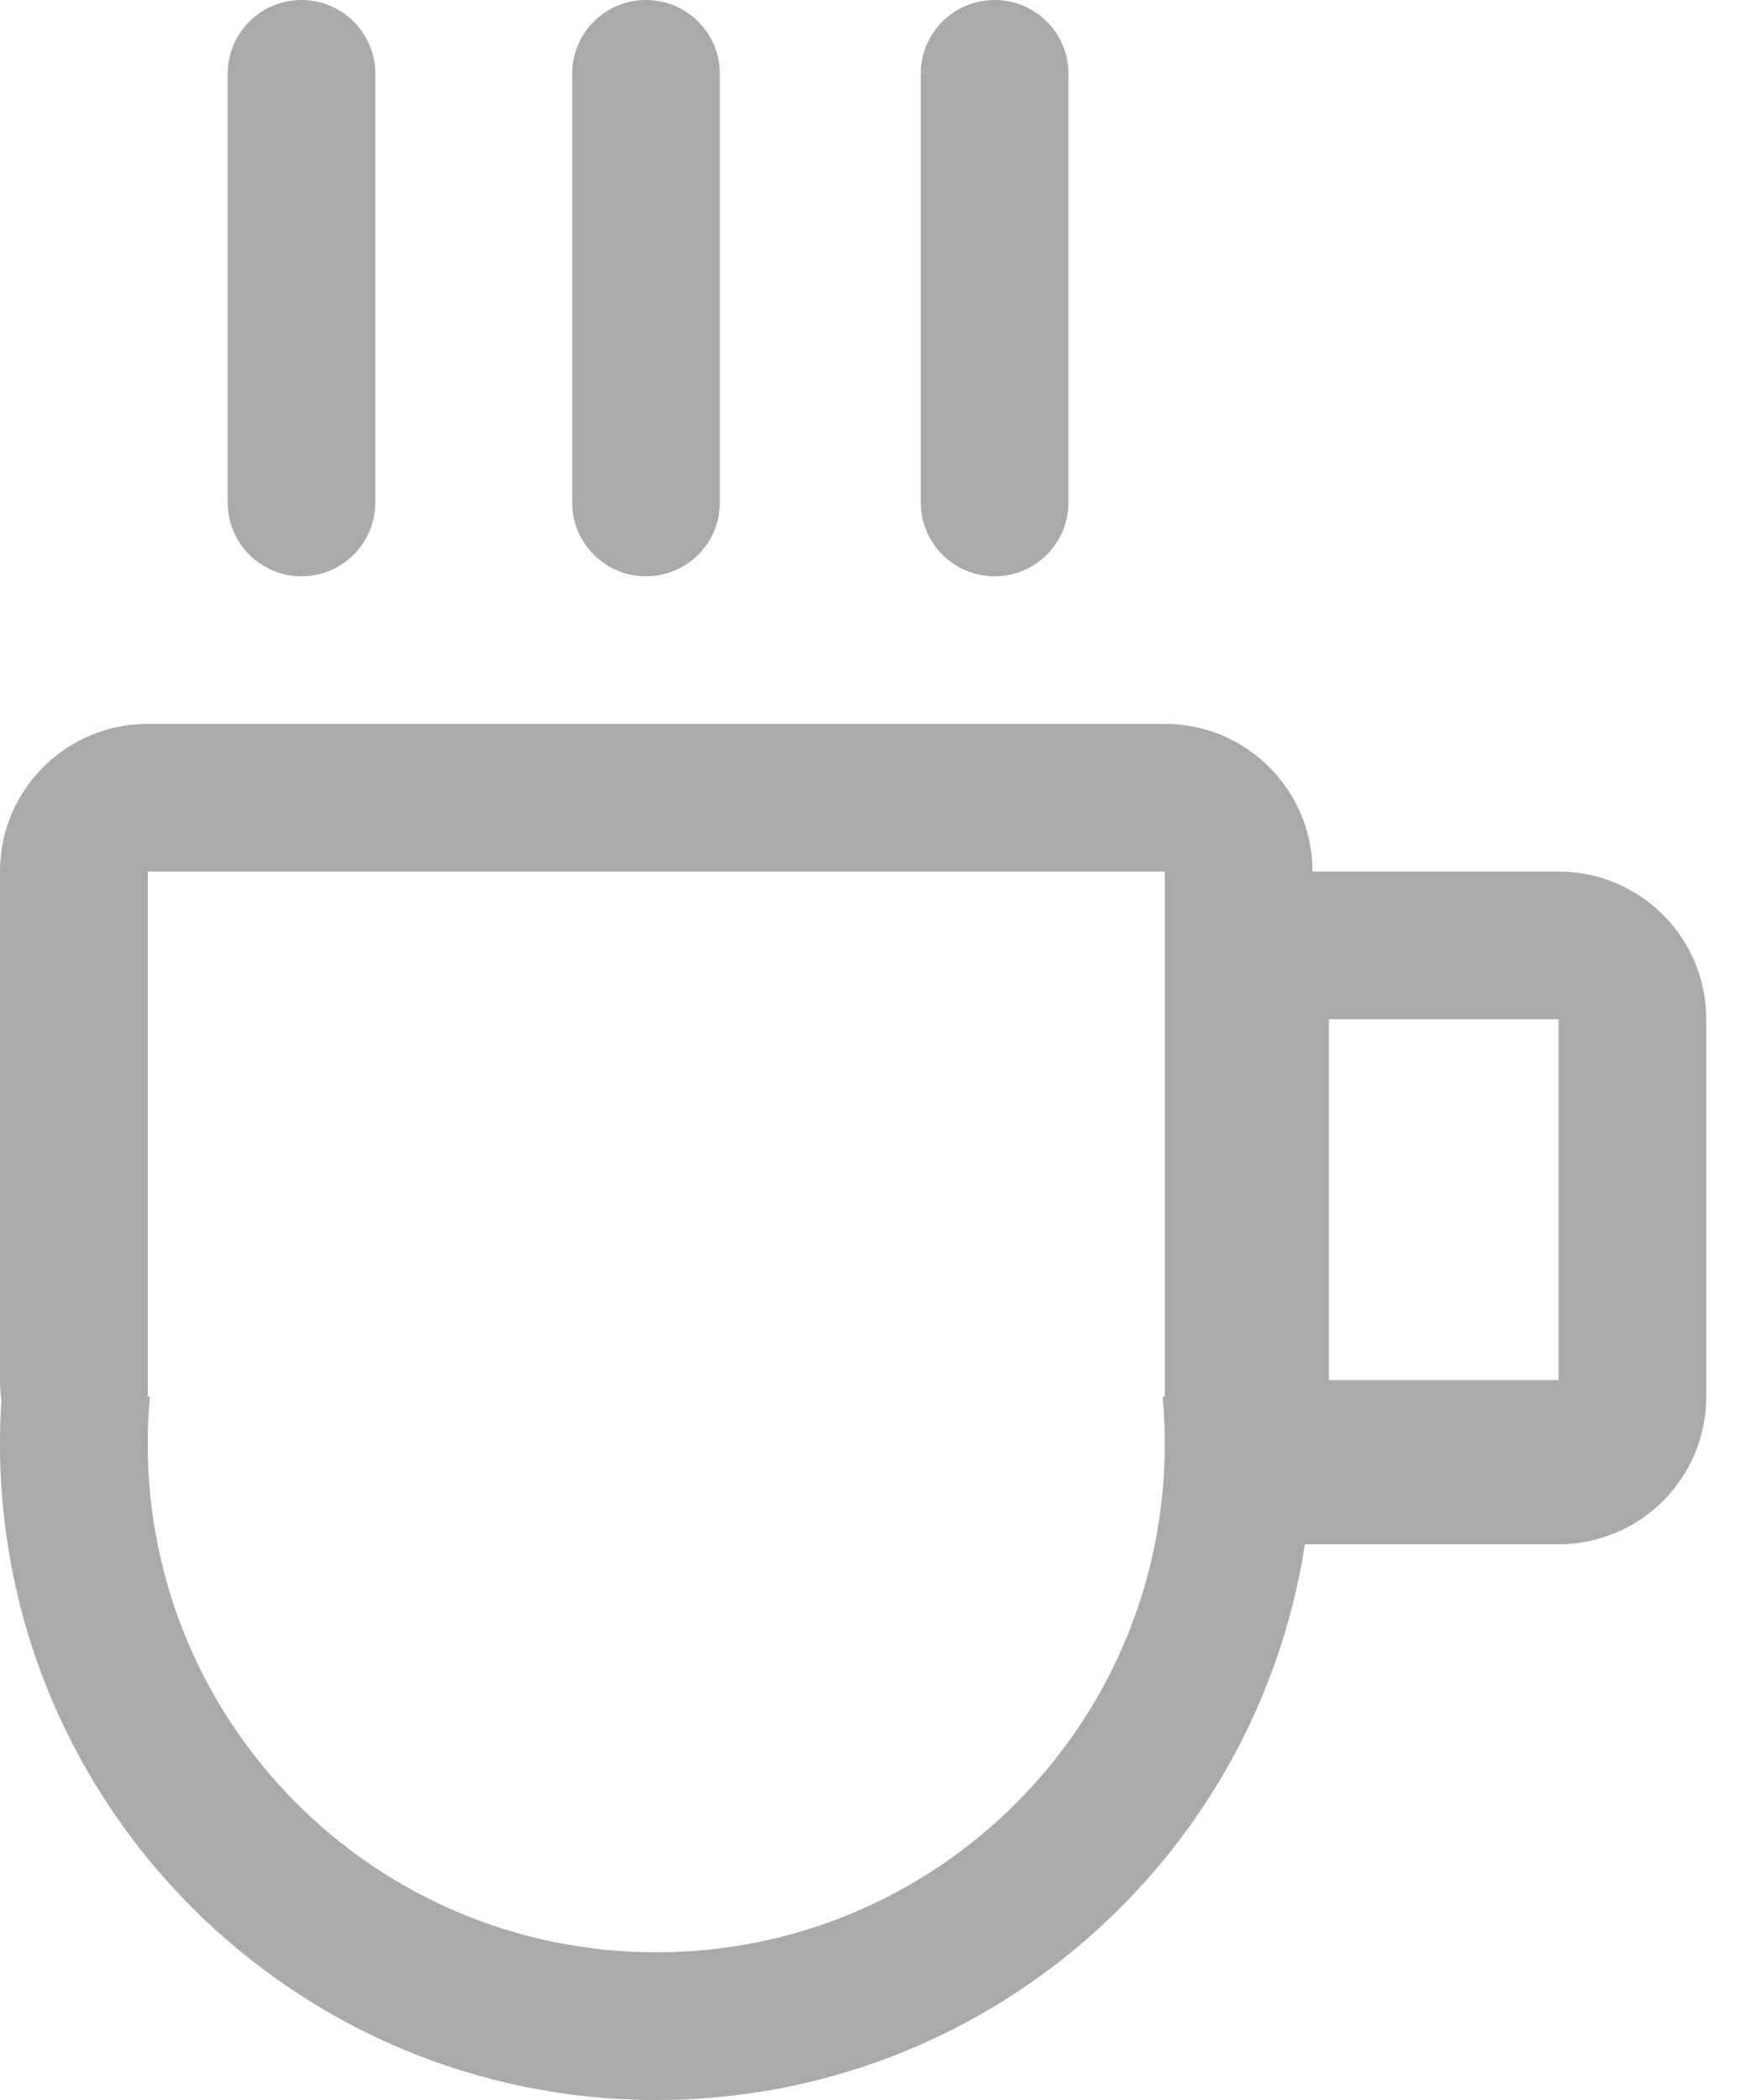 <svg width="20" height="24" viewBox="0 0 20 24" fill="none" xmlns="http://www.w3.org/2000/svg">
<path d="M3.445 6.586C3.912 6.586 4.289 6.209 4.289 5.742V0.844C4.289 0.377 3.912 0 3.445 0C2.979 0 2.602 0.377 2.602 0.844V5.742C2.602 6.209 2.979 6.586 3.445 6.586ZM17.812 9.961H15C15 9.028 14.245 8.273 13.312 8.273H1.688C0.755 8.273 0 9.028 0 9.961V15.773C0 15.853 0.005 15.931 0.016 16.006C0.005 16.169 0 16.334 0 16.5C0 20.641 3.359 24 7.5 24C11.252 24 14.36 21.246 14.913 17.648H17.812C18.745 17.648 19.5 16.894 19.5 15.961V11.648C19.5 10.716 18.745 9.961 17.812 9.961ZM13.312 15.961H13.287C13.303 16.139 13.312 16.317 13.312 16.5C13.312 19.711 10.711 22.312 7.5 22.312C4.289 22.312 1.688 19.711 1.688 16.5C1.688 16.317 1.697 16.139 1.713 15.961H1.688V9.961H13.312V15.961ZM17.812 15.773H15.188V11.648H17.812V15.773ZM11.367 6.586C11.834 6.586 12.211 6.209 12.211 5.742V0.844C12.211 0.377 11.834 0 11.367 0C10.901 0 10.523 0.377 10.523 0.844V5.742C10.523 6.209 10.901 6.586 11.367 6.586ZM7.383 6.586C7.849 6.586 8.227 6.209 8.227 5.742V0.844C8.227 0.377 7.849 0 7.383 0C6.916 0 6.539 0.377 6.539 0.844V5.742C6.539 6.209 6.916 6.586 7.383 6.586Z" fill="#AAAAAA"/>
</svg>
